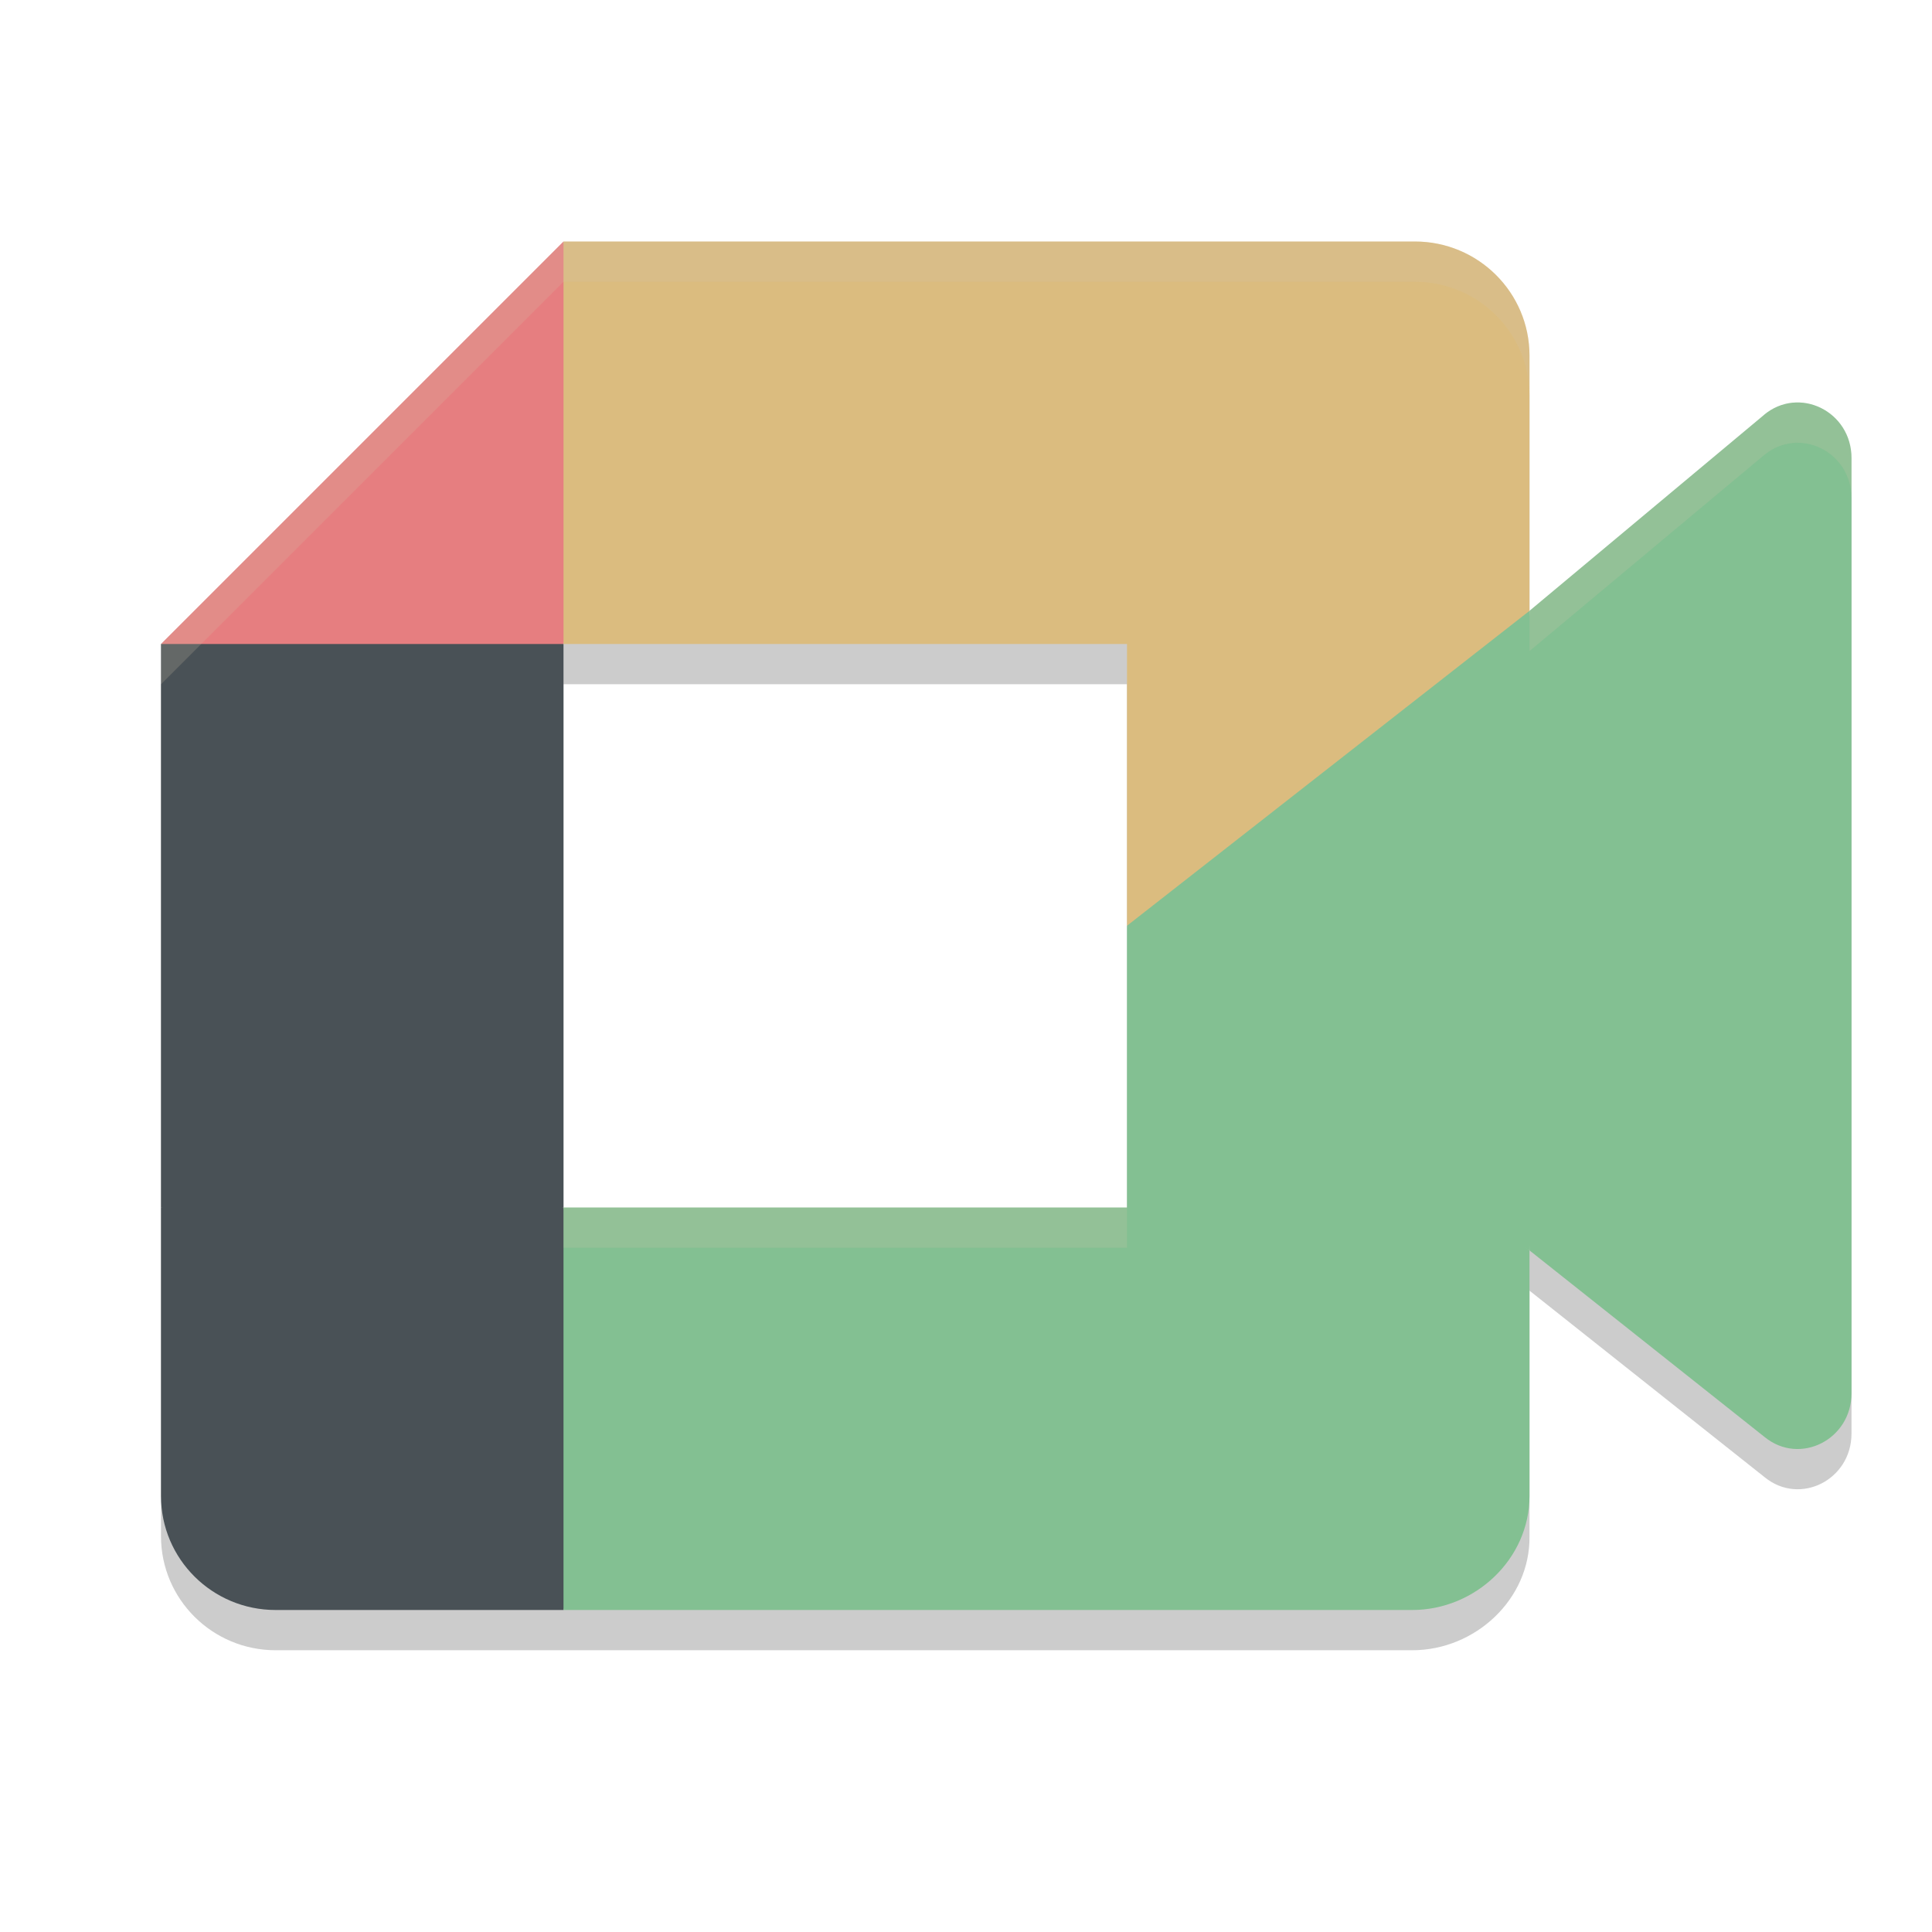 <svg xmlns="http://www.w3.org/2000/svg" width="24" height="24" version="1.1">
 <path style="opacity:0.2" d="m 7,3.5 -5,5 v 7 3.583 C 2,19.866 2.638,20.5 3.425,20.5 H 7 17.543 C 18.326,20.5 19.01,19.866 19,19.083 v -3.05 l 2.923,2.319 C 22.36,18.707 23,18.384 23,17.808 V 6.191 C 23,5.608 22.346,5.289 21.909,5.658 L 19,8.088 V 4.917 C 19,4.134 18.362,3.5 17.575,3.5 Z m 0,5 h 7 V 12 15.5 H 7 Z"/>
 <path fill="#83c092" d="M 14,11.5 16.202,13.802 19,15.533 19.482,11.514 19,7.588 16.15,9.106 Z"/>
 <path fill="#495156" d="m 2,15 v 3.583 C 2,19.366 2.637,20 3.424,20 H 7 L 7.779,17.412 7,15 4.505,14.301 Z"/>
 <path fill="#e67e80" d="M 7,3 2,8 4.505,8.699 7,8 7.717,5.618 Z"/>
 <path fill="#495156" d="M 7,8 H 2 v 7 h 5 z"/>
 <path style="fill:#83c092" d="M 14,11.5 V 15 H 7 v 5 H 17.543 C 18.326,20 19,19.366 19,18.583 v -3.051 z"/>
 <path style="fill:#83c092" d="M 21.909,5.158 19,7.588 v 7.945 l 2.923,2.32 C 22.36,18.207 23,17.883 23,17.307 V 5.691 c 0,-0.583 -0.654,-0.903 -1.091,-0.534 z"/>
 <path fill="#dbbc7f" d="M 17.576,3 H 7 V 8 h 7 v 3.5 L 19,7.588 V 4.417 C 19,3.634 18.363,3 17.576,3 Z"/>
 <path style="opacity:0.2;fill:#d3c6aa" d="M 7,3 2,8 v 0.5 l 5,-5 H 17.575 C 18.362,3.5 19,4.134 19,4.917 V 4.417 C 19,3.634 18.362,3 17.575,3 Z M 22.264,5.004 C 22.141,5.017 22.018,5.066 21.909,5.158 L 19,7.588 v 0.5 L 21.909,5.658 C 22.346,5.289 23,5.608 23,6.191 v -0.5 C 23,5.254 22.632,4.965 22.264,5.004 Z M 7,15 v 0.5 h 7 V 15 Z"/>
</svg>
